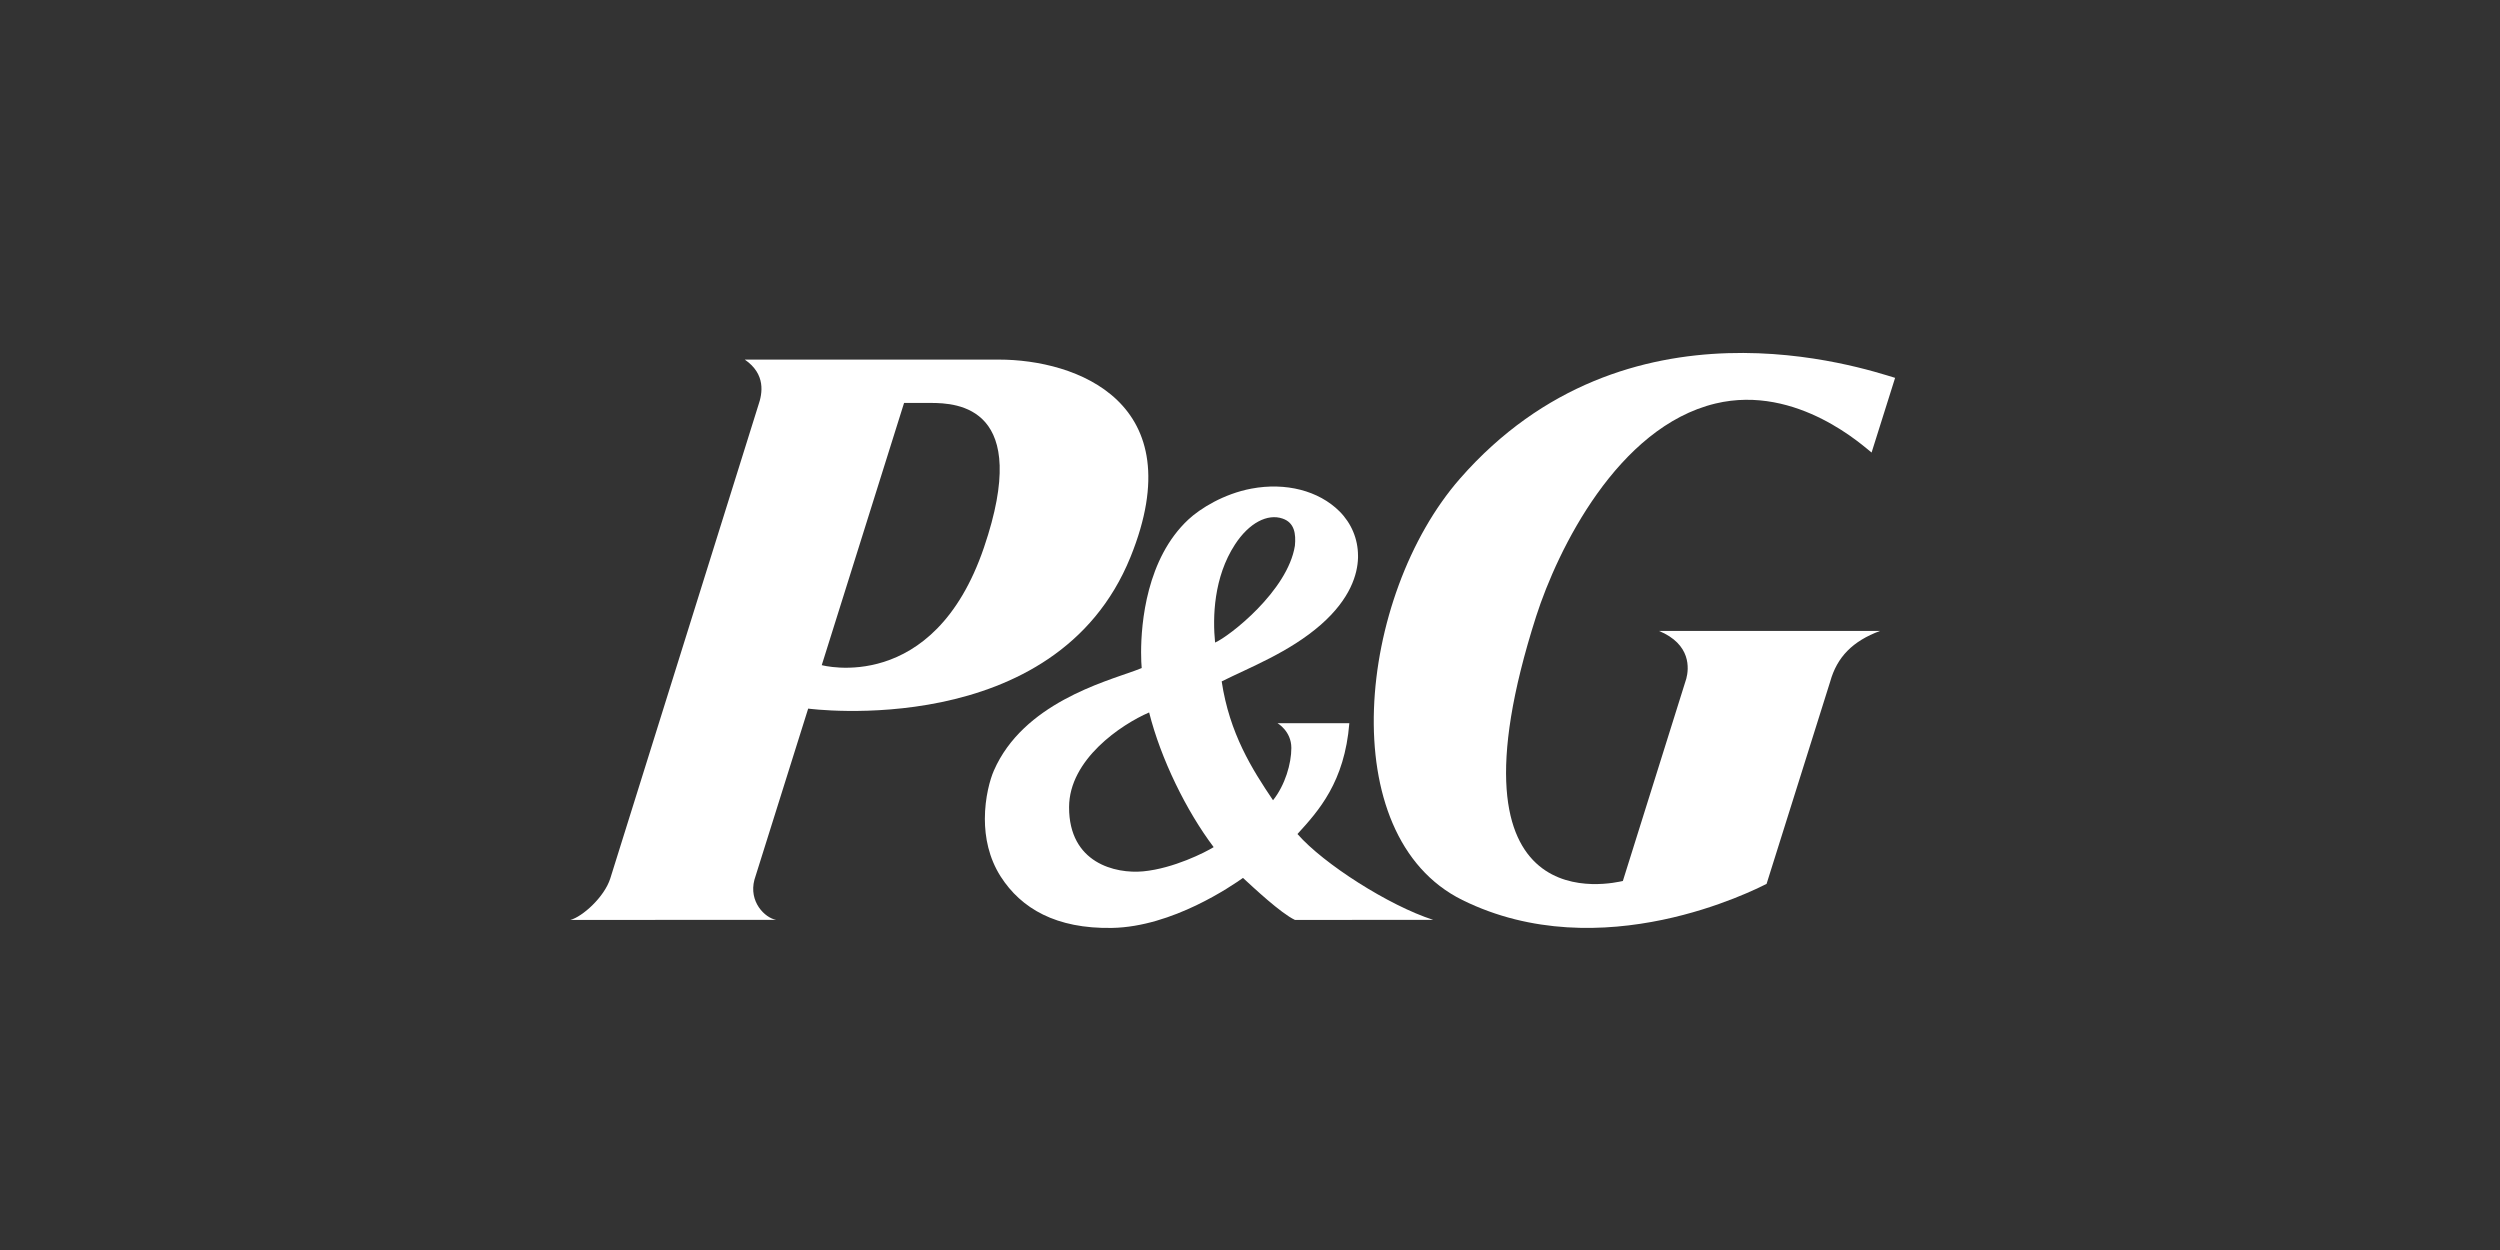 <?xml version="1.0" encoding="utf-8"?>
<!-- Generator: Adobe Illustrator 16.0.0, SVG Export Plug-In . SVG Version: 6.00 Build 0)  -->
<!DOCTYPE svg PUBLIC "-//W3C//DTD SVG 1.1//EN" "http://www.w3.org/Graphics/SVG/1.1/DTD/svg11.dtd">
<svg version="1.1" id="Capa_1" xmlns="http://www.w3.org/2000/svg" xmlns:xlink="http://www.w3.org/1999/xlink" x="0px" y="0px"
	 width="200px" height="100px" viewBox="0 1.438 200 100" enable-background="new 0 1.438 200 100" xml:space="preserve">
<rect x="0" y="1.438" width="200" height="100" fill="#333333" stroke="none"/>
<g>
	<path fill="#FFFFFF" d="M90.44,46c5.033-12.429-4.384-15.798-10.53-15.794H59.583c1.695,1.166,1.415,2.703,1.085,3.651
		L48.824,71.709c-0.474,1.501-2.241,3.072-3.193,3.323l16.458-0.005c-0.904-0.166-2.201-1.449-1.735-3.212l4.3-13.689
		C64.655,58.126,84.448,60.798,90.44,46z M74.448,33.673c2.146,0,8.113,0.287,4.267,11.57C74.678,57.088,65.74,54.65,65.74,54.65
		l6.586-20.978C72.327,33.673,74.37,33.673,74.448,33.673z"/>
	<path fill="#FFFFFF" d="M103.595,75.032l11.062-0.005c-3.54-1.138-8.779-4.484-10.86-6.868c1.686-1.846,3.771-4.156,4.15-8.864
		h-5.743c0,0,1.104,0.634,1.104,1.979c0,1.25-0.495,2.964-1.466,4.185c-1.68-2.492-3.479-5.339-4.107-9.508
		c2.246-1.124,5.416-2.334,7.933-4.536c2.383-2.091,2.935-4.061,2.973-5.347c0-0.058,0-0.106,0-0.163
		c0-1.341-0.525-2.606-1.493-3.57c-1.661-1.647-4.292-2.322-7.036-1.807c-2.215,0.416-4.102,1.593-5.044,2.473
		c-3.349,3.124-3.78,8.294-3.78,10.629c0,0.568,0.024,1.001,0.048,1.252c-0.191,0.076-0.535,0.207-0.535,0.207
		c-2.438,0.896-8.958,2.643-11.293,8c-0.298,0.677-0.719,2.145-0.719,3.858c0,1.473,0.31,3.113,1.263,4.61
		c1.644,2.566,4.438,4.192,8.897,4.115c4.857-0.082,9.631-3.396,10.489-4C100.285,72.451,102.458,74.493,103.595,75.032z
		 M103.592,45.1c-0.575,3.611-5.242,7.246-6.385,7.743c-0.203-2.029-0.114-5.227,1.59-7.843c1.124-1.73,2.606-2.494,3.812-2.075
		C103.564,43.251,103.683,44.146,103.592,45.1z M97.093,69.208c-0.654,0.409-3.217,1.709-5.635,1.938
		c-2.228,0.208-5.94-0.658-5.932-5.13c0.003-3.819,4.161-6.612,6.404-7.583C92.862,62.137,94.906,66.312,97.093,69.208z"/>
	<path fill="#FFFFFF" d="M137.236,33.72c6.576-1.574,12.002,3.569,12.491,3.921l1.882-5.975c-2.605-0.779-21.48-7.173-34.812,8.063
		c-8.197,9.37-10.212,28.564,0.19,33.71c11.143,5.506,23.436-0.848,24.338-1.288l5.092-16.19c0.546-1.956,1.792-3.236,3.987-4.048
		h-17.682c2.582,1.075,2.393,3.021,2.183,3.815l-5.077,16.19c-0.676,0.136-14.885,3.682-6.932-21.186
		C124.614,45.396,129.408,35.603,137.236,33.72z"/>
</g>
</svg>

